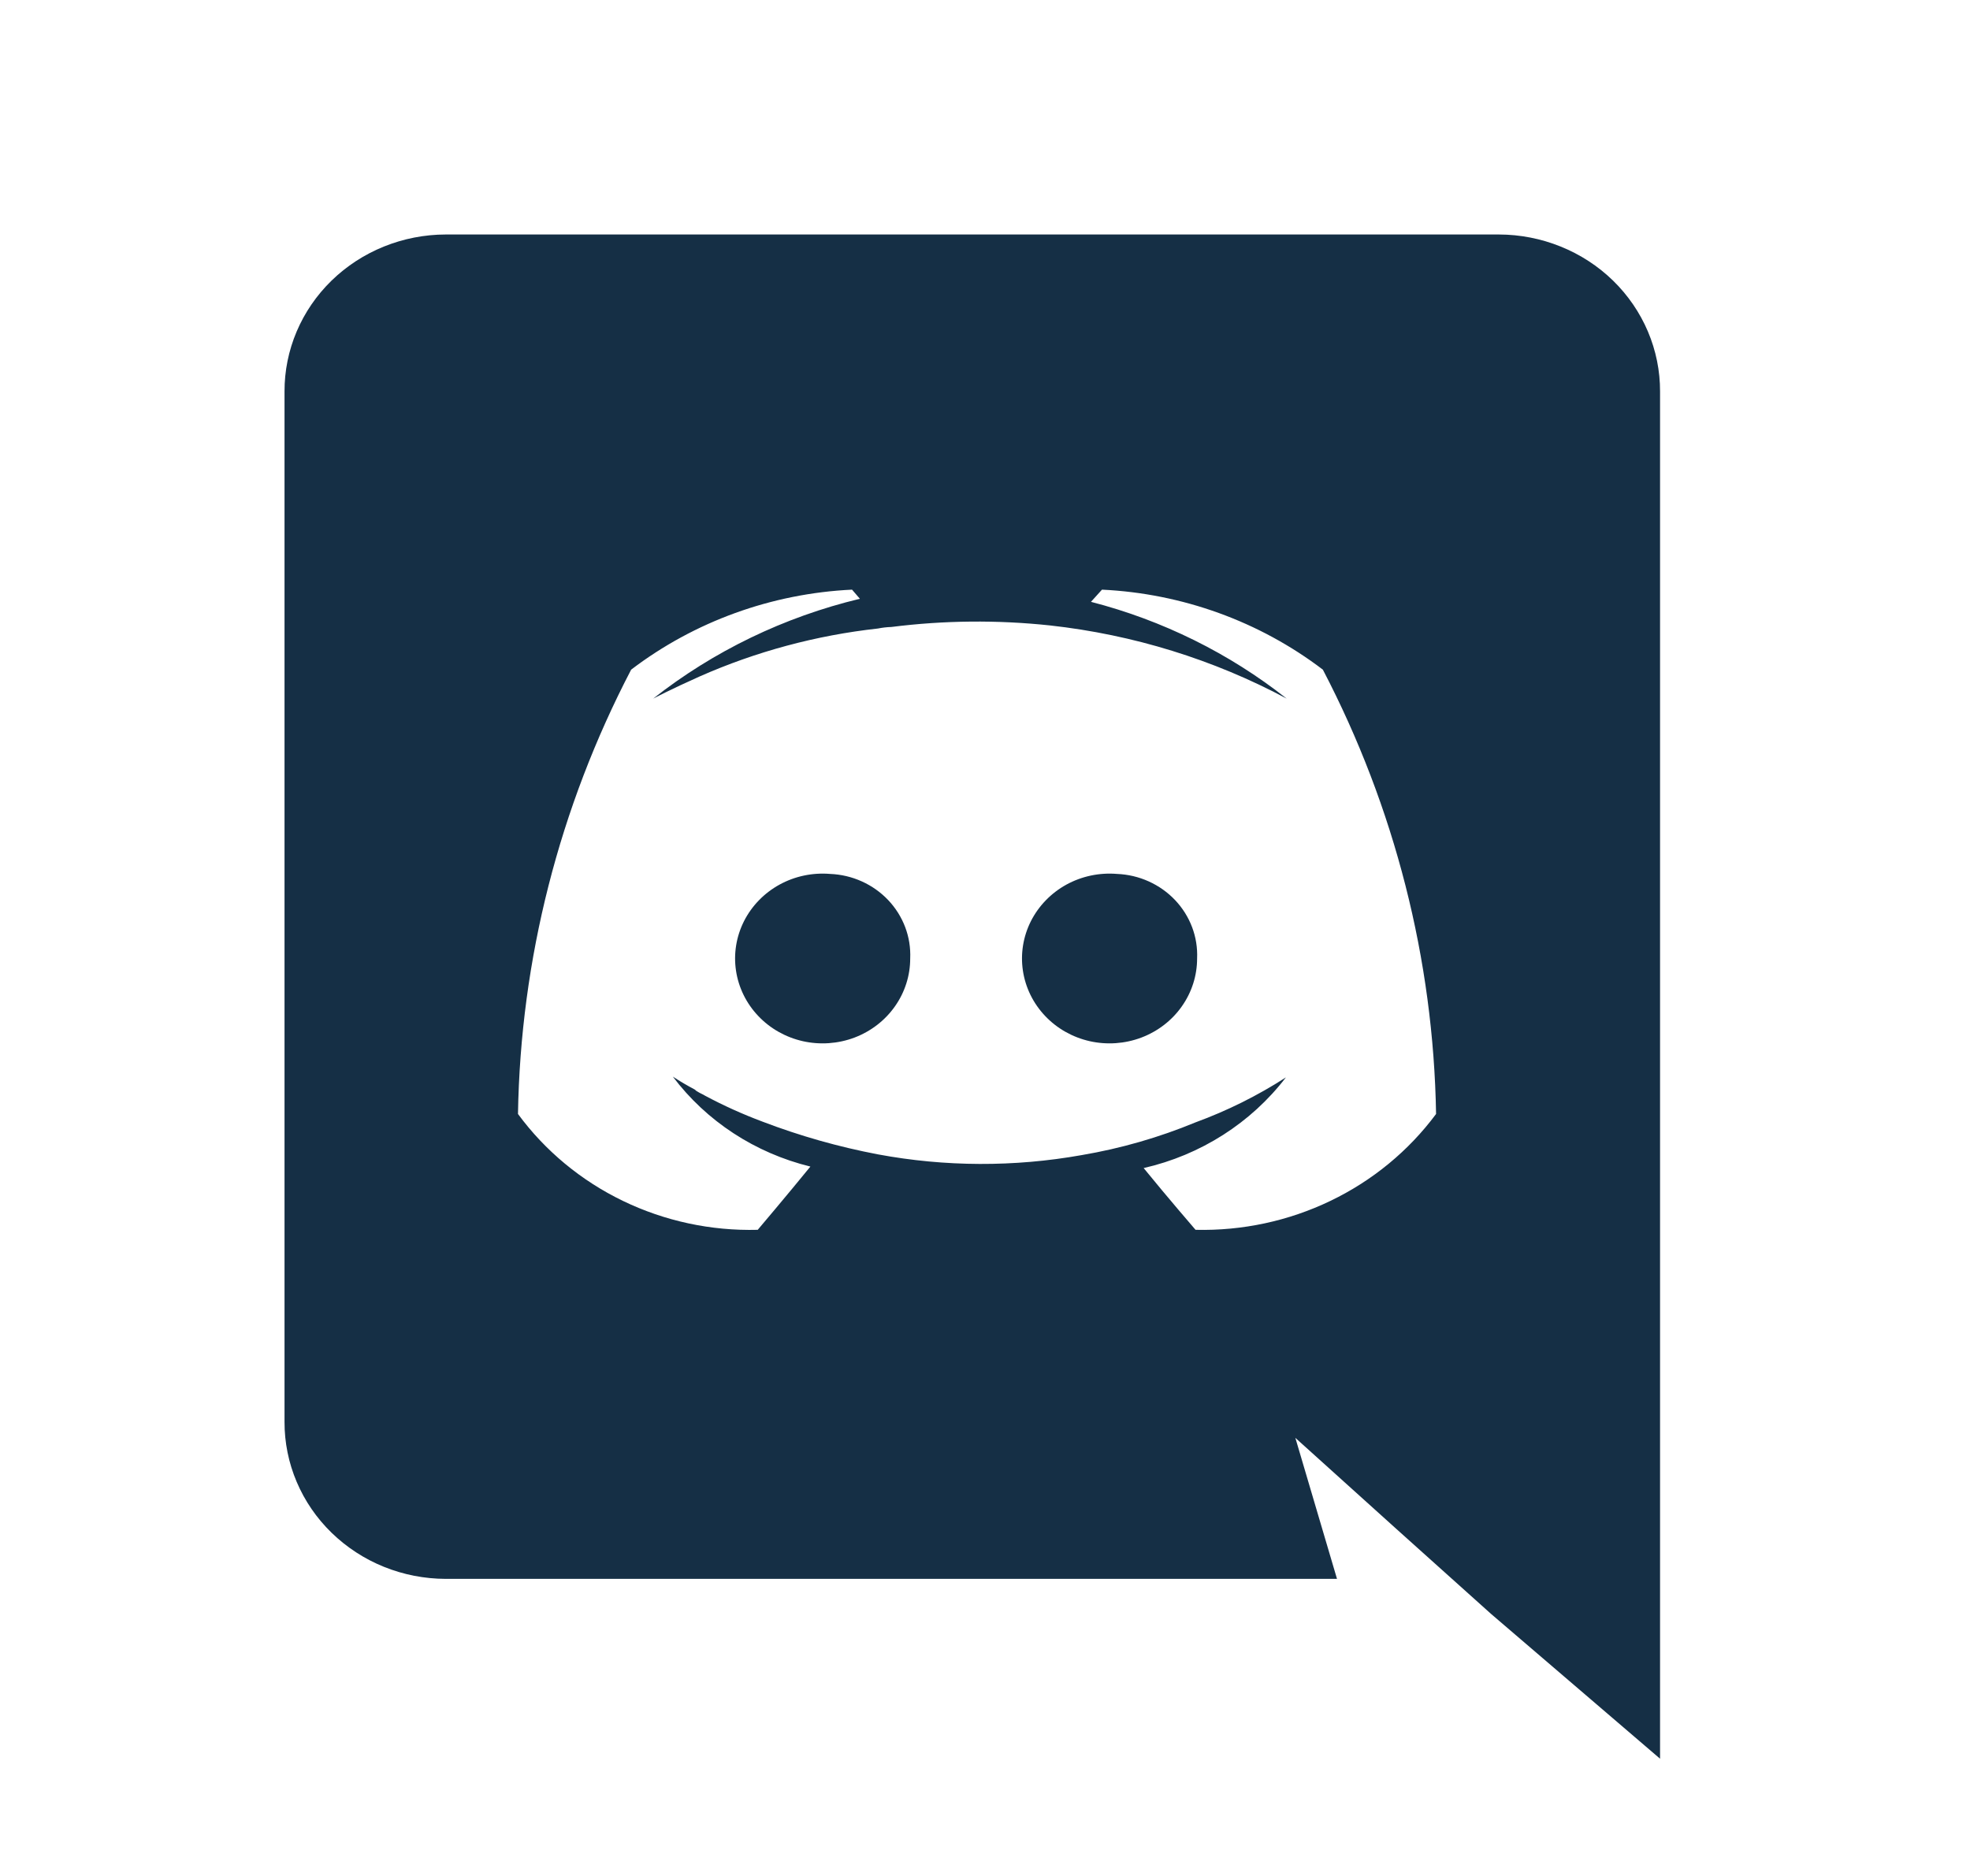 <svg width="63" height="60" viewBox="0 0 63 60" fill="none" xmlns="http://www.w3.org/2000/svg">
<path d="M26.544 27.951C25.982 27.905 25.419 28.024 24.929 28.293C24.438 28.563 24.043 28.97 23.794 29.46C23.546 29.951 23.456 30.503 23.537 31.044C23.618 31.586 23.865 32.09 24.247 32.493C24.628 32.896 25.126 33.177 25.675 33.301C26.224 33.424 26.799 33.384 27.325 33.186C27.85 32.987 28.301 32.64 28.619 32.188C28.938 31.737 29.108 31.203 29.108 30.656C29.123 30.315 29.069 29.975 28.948 29.654C28.827 29.334 28.642 29.039 28.404 28.788C28.166 28.537 27.879 28.334 27.56 28.19C27.241 28.046 26.896 27.965 26.544 27.951ZM35.719 27.951C35.157 27.905 34.594 28.024 34.103 28.293C33.613 28.563 33.218 28.97 32.969 29.46C32.721 29.951 32.631 30.503 32.712 31.044C32.793 31.586 33.04 32.09 33.422 32.493C33.803 32.896 34.301 33.177 34.85 33.301C35.399 33.424 35.974 33.384 36.499 33.186C37.025 32.987 37.476 32.64 37.794 32.188C38.113 31.737 38.283 31.203 38.283 30.656C38.298 30.315 38.244 29.975 38.123 29.654C38.002 29.334 37.817 29.039 37.579 28.788C37.341 28.537 37.054 28.334 36.735 28.19C36.416 28.046 36.071 27.965 35.719 27.951Z" fill="#152F45"/>
<path d="M47.935 7.5H14.252C13.574 7.501 12.902 7.633 12.276 7.886C11.65 8.139 11.082 8.509 10.603 8.975C10.124 9.442 9.745 9.995 9.487 10.603C9.229 11.212 9.097 11.863 9.099 12.521V45.476C9.097 46.134 9.229 46.786 9.487 47.394C9.745 48.003 10.124 48.556 10.603 49.022C11.082 49.488 11.65 49.859 12.276 50.112C12.902 50.365 13.574 50.496 14.252 50.498H42.757L41.425 45.988L44.642 48.889L47.684 51.619L53.088 56.25V12.521C53.09 11.863 52.958 11.212 52.7 10.603C52.442 9.995 52.063 9.442 51.585 8.975C51.106 8.509 50.538 8.139 49.911 7.886C49.285 7.633 48.614 7.501 47.935 7.5ZM38.233 39.334C38.233 39.334 37.328 38.286 36.574 37.359C38.396 36.943 40.007 35.916 41.123 34.459C40.219 35.042 39.249 35.525 38.233 35.897C37.063 36.381 35.84 36.733 34.588 36.945C32.435 37.329 30.227 37.321 28.077 36.921C26.815 36.681 25.578 36.33 24.382 35.873C23.752 35.637 23.139 35.361 22.547 35.044C22.472 34.995 22.396 34.971 22.321 34.922C22.283 34.904 22.249 34.879 22.221 34.849C21.979 34.721 21.744 34.583 21.517 34.434C22.592 35.861 24.148 36.878 25.916 37.311C25.162 38.237 24.232 39.334 24.232 39.334C22.738 39.373 21.258 39.055 19.921 38.409C18.584 37.763 17.432 36.808 16.565 35.629C16.646 30.687 17.884 25.828 20.184 21.418C22.209 19.876 24.677 18.982 27.248 18.859L27.499 19.151C25.08 19.732 22.823 20.822 20.888 22.344C20.888 22.344 21.441 22.052 22.371 21.637C24.178 20.838 26.104 20.32 28.077 20.102C28.218 20.074 28.361 20.057 28.505 20.053C30.189 19.84 31.894 19.824 33.582 20.004C36.238 20.298 38.808 21.093 41.148 22.344C39.312 20.895 37.178 19.839 34.889 19.249L35.241 18.859C37.812 18.982 40.28 19.876 42.305 21.418C44.605 25.828 45.843 30.687 45.925 35.629C45.051 36.807 43.893 37.761 42.552 38.406C41.212 39.052 39.729 39.37 38.233 39.334Z" fill="#152F45"/>
</svg>
